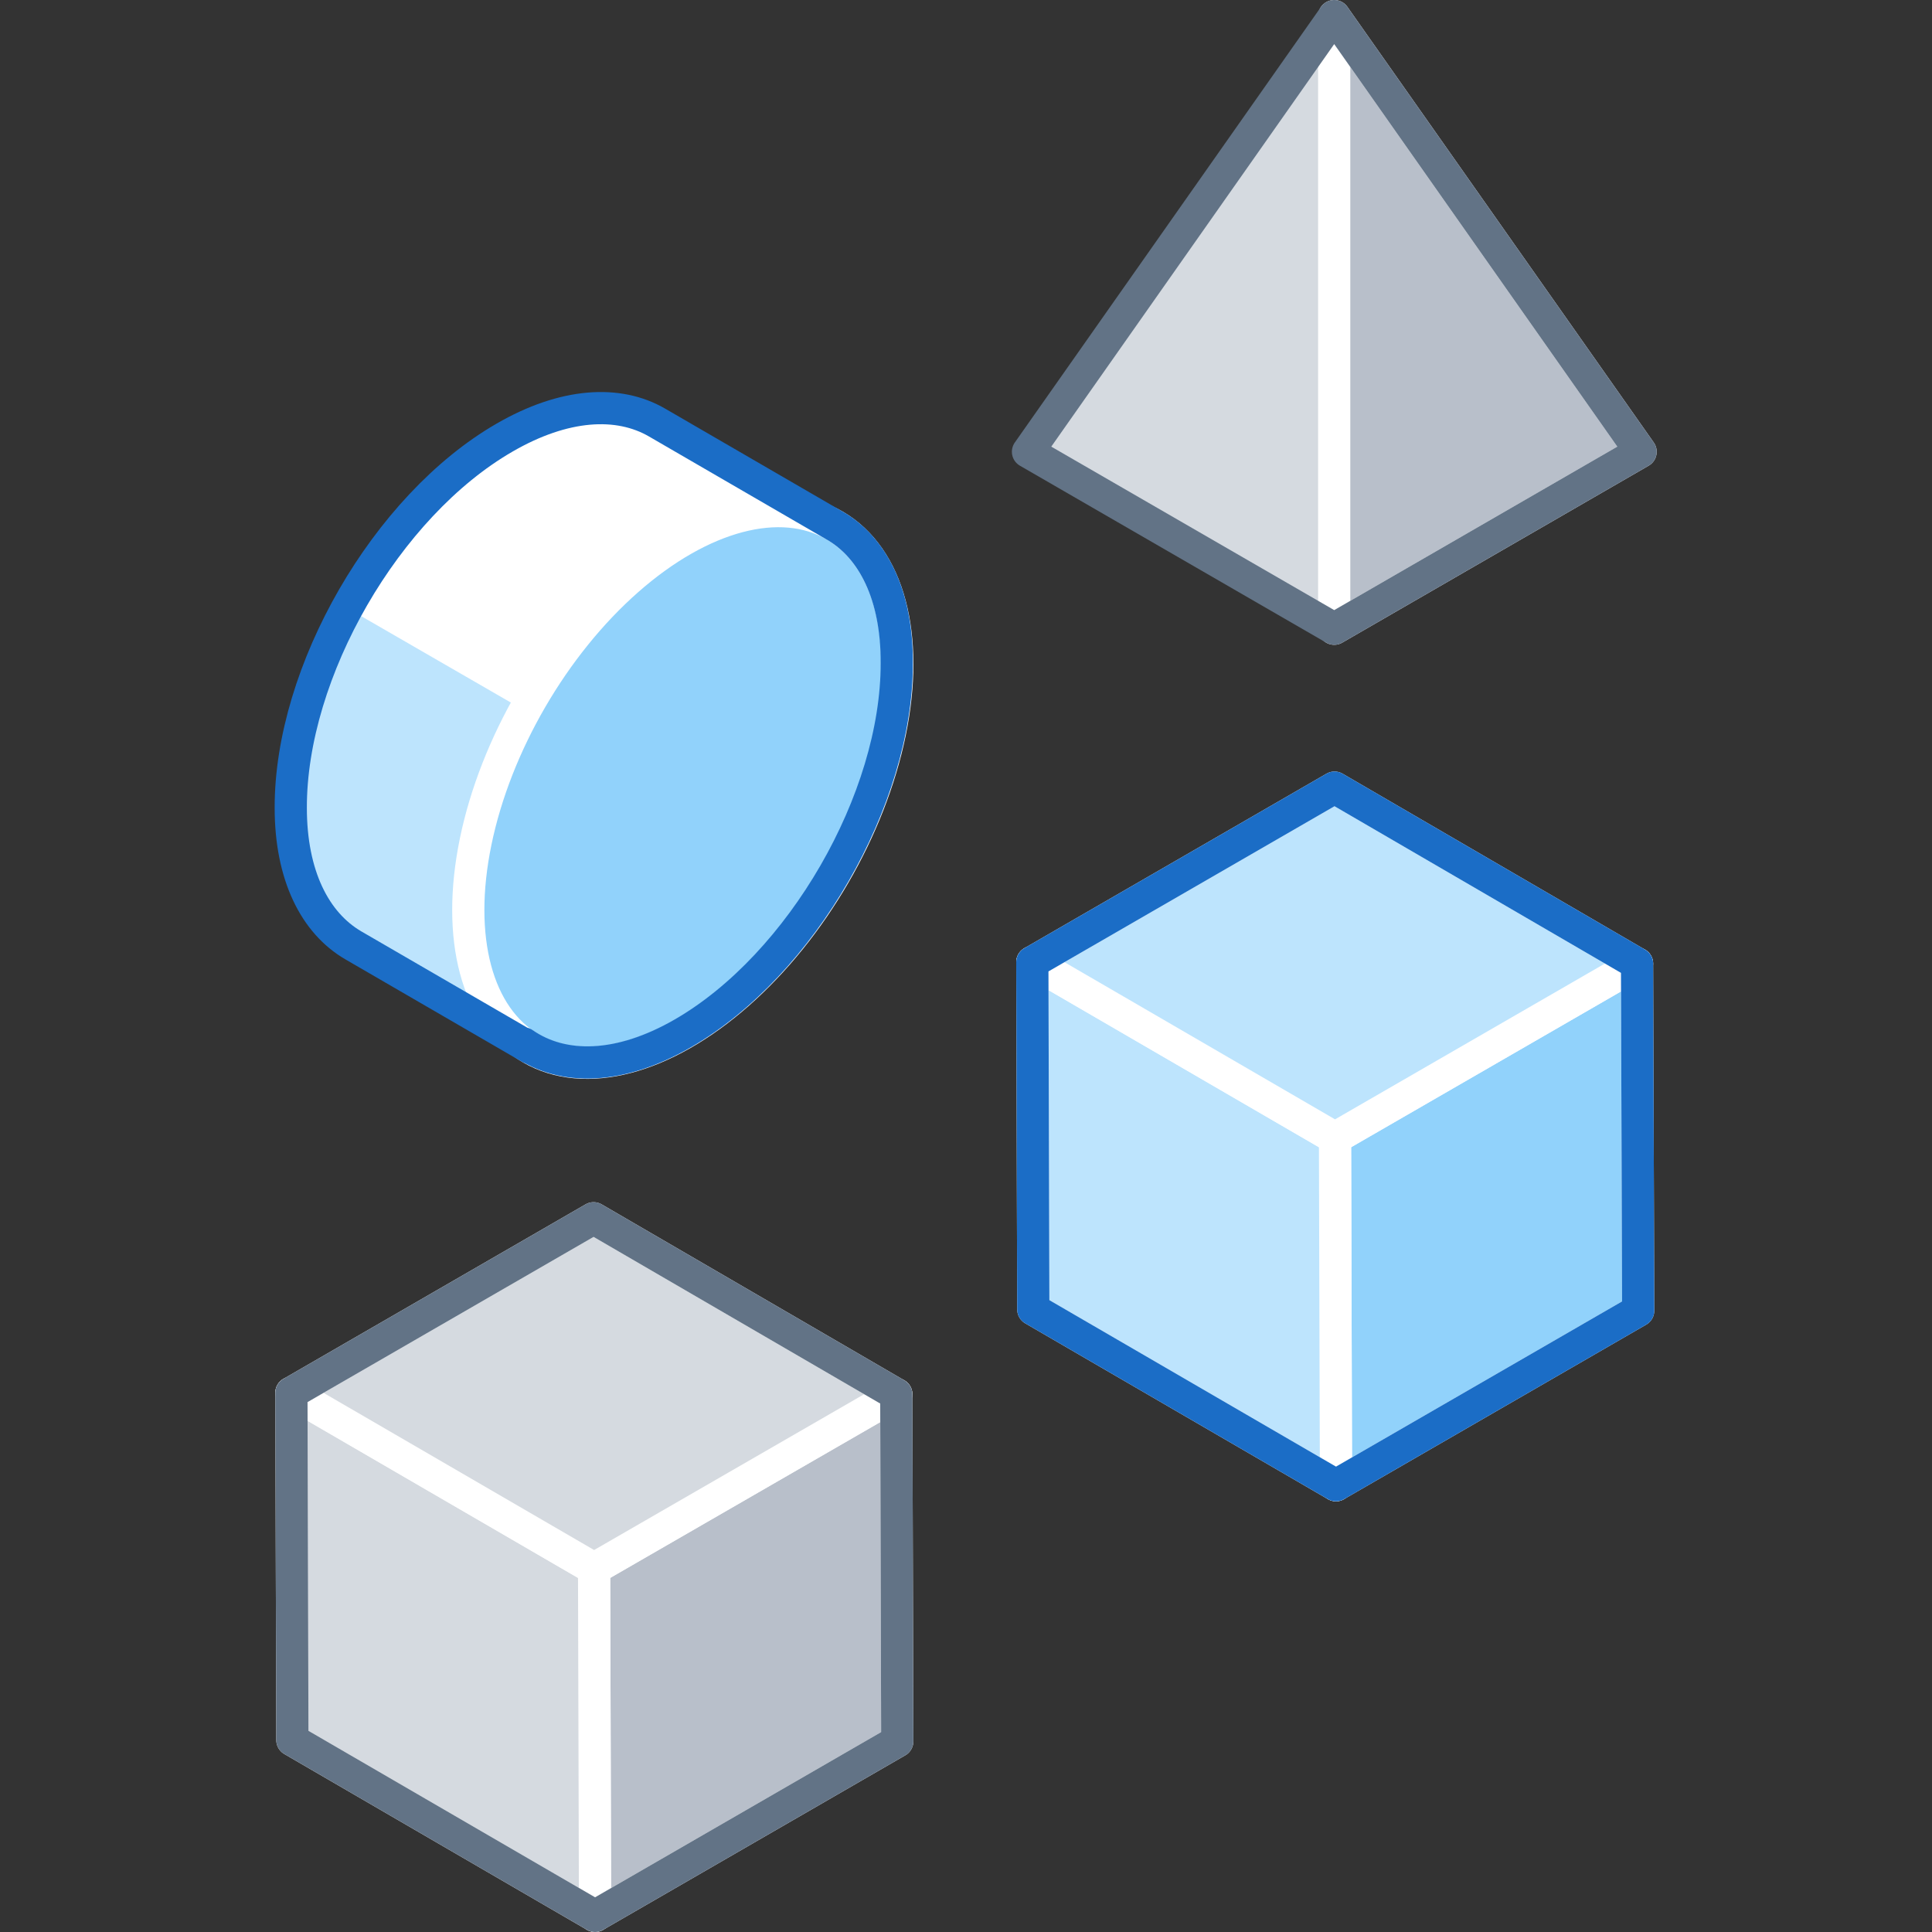 <svg xmlns="http://www.w3.org/2000/svg" viewBox="0 0 120 120"><rect x="0" y="0" width="120" height="120" fill="#333333" stroke="none"/><defs><style>.cls-1,.cls-4{fill:#bde4fd;}.cls-2{fill:#fff;}.cls-10,.cls-3{fill:#91d2fb;}.cls-11,.cls-3,.cls-4,.cls-6,.cls-7{stroke:#fff;}.cls-11,.cls-3,.cls-4,.cls-5,.cls-6,.cls-7,.cls-8{stroke-linecap:round;stroke-linejoin:round;stroke-width:2px;}.cls-11,.cls-14,.cls-5,.cls-8{fill:none;}.cls-5{stroke:#1b6dc6;}.cls-13,.cls-6{fill:#b8bfca;}.cls-12,.cls-7{fill:#d5dae0;}.cls-8{stroke:#627386;}.cls-9{isolation:isolate;}</style></defs><title>multi-hypervisor</title><g id="Layer_2" data-name="Layer 2"><g id="Tech_Concepts" data-name="Tech Concepts"><path class="cls-1" d="M51.82,32.63h0l-11-6.38c-2.42-1.41-5.78-1.21-9.48.93-7.35,4.24-13.3,14.54-13.28,23,0,4.19,1.5,7.15,3.89,8.54l11,6.38c-.16-.09-.29-.2-.44-.3,2.45,1.71,6,1.64,9.91-.62,7.36-4.25,13.3-14.55,13.28-23C55.72,37,54.23,34,51.82,32.63Z"/><path class="cls-2" d="M51.82,32.63h0l-11-6.38c-2.42-1.41-5.78-1.21-9.48.93a27.51,27.51,0,0,0-9.77,10.59L51.41,55a27.4,27.4,0,0,0,4.32-13.8C55.72,37,54.23,34,51.82,32.63Z"/><polygon class="cls-3" points="101.68 59.85 101.75 81.41 82.98 92.25 82.92 70.68 101.68 59.85"/><polygon class="cls-4" points="82.98 92.25 64.18 81.33 64.12 59.76 82.92 70.68 82.98 92.25"/><polygon class="cls-4" points="82.92 70.68 64.12 59.76 82.89 48.92 101.68 59.85 82.92 70.68"/><polygon class="cls-5" points="101.68 59.85 82.89 48.92 64.12 59.76 64.18 81.33 82.98 92.25 101.75 81.41 101.68 59.85"/><polygon class="cls-6" points="55.67 86.6 55.73 108.16 36.96 119 36.9 97.43 55.67 86.6"/><polygon class="cls-7" points="36.96 119 18.16 108.08 18.1 86.51 36.9 97.43 36.96 119"/><polygon class="cls-7" points="36.9 97.43 18.1 86.51 36.87 75.67 55.67 86.6 36.9 97.43"/><polygon class="cls-8" points="55.67 86.6 36.87 75.67 18.1 86.51 18.16 108.08 36.96 119 55.73 108.16 55.67 86.6"/><g class="cls-9"><ellipse class="cls-10" cx="42.41" cy="48.88" rx="18.78" ry="10.88" transform="translate(-21.16 60.99) rotate(-59.84)"/></g><g class="cls-9"><ellipse class="cls-11" cx="42.41" cy="48.88" rx="18.78" ry="10.88" transform="translate(-21.16 60.99) rotate(-59.84)"/></g><path class="cls-5" d="M51.82,32.63h0l-11-6.38c-2.42-1.41-5.78-1.21-9.48.93-7.35,4.24-13.3,14.54-13.28,23,0,4.19,1.5,7.15,3.89,8.54l11,6.38c-.16-.09-.29-.2-.44-.3,2.45,1.71,6,1.64,9.91-.62,7.36-4.25,13.3-14.55,13.28-23C55.72,37,54.23,34,51.82,32.63Z"/><polygon class="cls-12" points="82.87 39.05 82.87 39.05 82.87 1 63.85 28.06 82.87 39.05"/><polygon class="cls-13" points="82.87 39.05 82.87 39.05 82.87 1 101.9 28.06 82.87 39.05"/><polygon class="cls-11" points="82.87 39.05 82.87 39.05 82.87 1 101.9 28.06 82.87 39.05"/><polygon class="cls-8" points="82.87 1 63.85 28.06 82.87 39.05 82.87 39.05 82.87 39.05 101.9 28.06 82.87 1"/><rect class="cls-14" width="120" height="120"/><rect class="cls-14" width="120" height="120"/></g></g></svg>